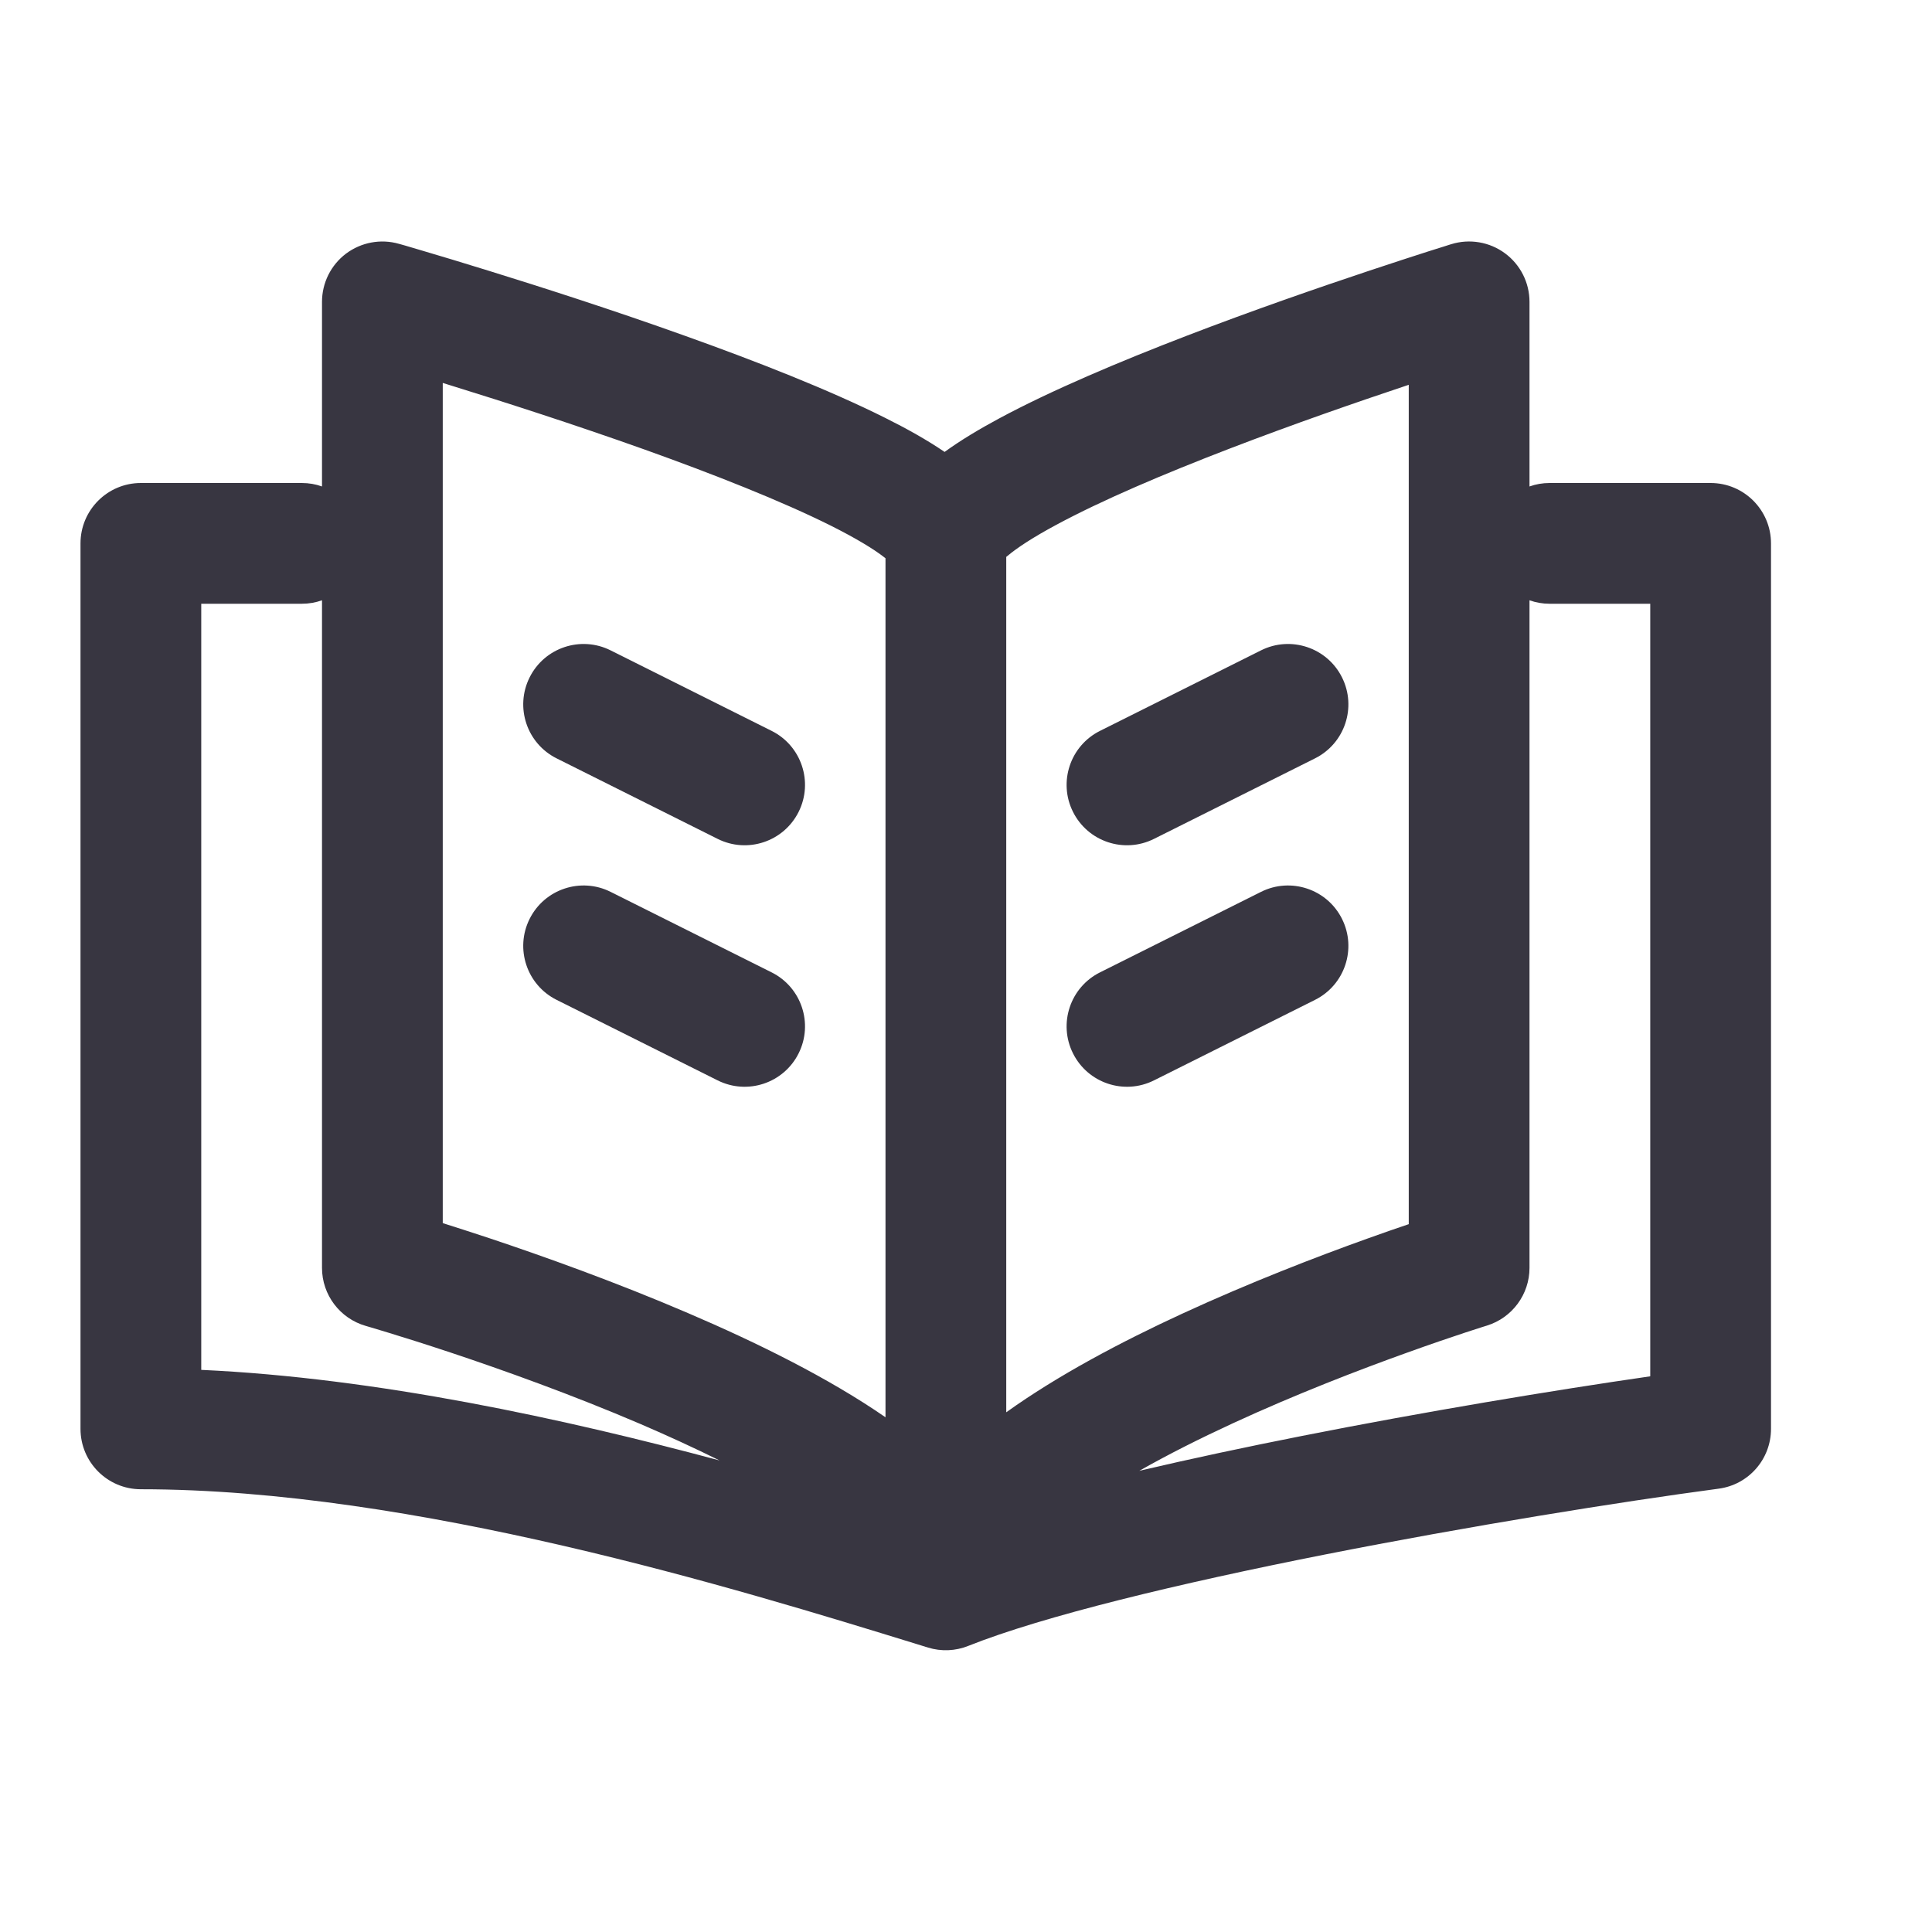 <svg width="24" height="24" viewBox="0 0 24 24" fill="none" xmlns="http://www.w3.org/2000/svg">
<path fill-rule="evenodd" clip-rule="evenodd" d="M4.956 3.029L4.75 3.75C4.956 3.029 4.956 3.029 4.956 3.029L4.978 3.035L5.038 3.052C5.09 3.068 5.167 3.09 5.264 3.119C5.458 3.176 5.734 3.259 6.066 3.362C6.728 3.567 7.614 3.851 8.502 4.169C9.385 4.484 10.294 4.84 10.992 5.189C11.259 5.322 11.516 5.465 11.734 5.614C11.935 5.468 12.168 5.329 12.41 5.199C13.062 4.848 13.91 4.491 14.731 4.175C15.557 3.857 16.382 3.572 16.997 3.367C17.305 3.264 17.563 3.181 17.743 3.123C17.833 3.095 17.904 3.072 17.953 3.057L18.009 3.039L18.029 3.033C18.029 3.033 18.029 3.033 18.25 3.75L18.029 3.033C18.256 2.963 18.504 3.005 18.696 3.147C18.887 3.288 19 3.512 19 3.75V6.043C19.078 6.015 19.162 6 19.25 6H21.25C21.664 6 22 6.336 22 6.75V17.75C22 18.126 21.722 18.444 21.349 18.493C20.114 18.658 18.255 18.956 16.458 19.311C14.642 19.67 12.956 20.076 12.028 20.446C11.869 20.51 11.693 20.517 11.529 20.467C11.483 20.453 11.435 20.438 11.387 20.423C9.161 19.737 5.142 18.5 1.75 18.5C1.336 18.5 1 18.164 1 17.75V6.75C1 6.336 1.336 6 1.75 6H3.75C3.838 6 3.922 6.015 4 6.043V3.75C4 3.515 4.11 3.293 4.298 3.151C4.486 3.01 4.73 2.964 4.956 3.029ZM4 7.457C3.922 7.485 3.838 7.5 3.75 7.5H2.5V17.017C4.683 17.117 7.007 17.624 8.938 18.142C8.624 17.986 8.292 17.834 7.955 17.689C7.105 17.325 6.251 17.02 5.607 16.805C5.285 16.698 5.018 16.614 4.831 16.557C4.738 16.529 4.665 16.507 4.616 16.492L4.561 16.476L4.548 16.472L4.544 16.471C4.223 16.379 4 16.085 4 15.75V7.457ZM5.5 15.194C5.664 15.246 5.861 15.309 6.081 15.382C6.749 15.605 7.645 15.925 8.545 16.311C9.401 16.677 10.293 17.117 11 17.606V6.935C10.995 6.931 10.991 6.928 10.986 6.924C10.853 6.82 10.632 6.686 10.321 6.53C9.706 6.223 8.865 5.891 7.998 5.581C7.136 5.274 6.272 4.996 5.622 4.795C5.58 4.782 5.54 4.769 5.5 4.757V15.194ZM14.153 18.271C14.798 18.12 15.483 17.974 16.167 17.839C17.703 17.535 19.284 17.273 20.5 17.097V7.5H19.25C19.162 7.5 19.078 7.485 19 7.457V15.75C19 16.079 18.785 16.37 18.471 16.467L18.468 16.468L18.455 16.472L18.404 16.488C18.359 16.502 18.292 16.524 18.206 16.552C18.033 16.609 17.785 16.693 17.488 16.8C16.891 17.014 16.1 17.318 15.314 17.681C14.909 17.868 14.514 18.066 14.153 18.271ZM17.5 15.207V4.78C17.491 4.783 17.481 4.786 17.471 4.79C16.868 4.991 16.067 5.268 15.269 5.575C14.465 5.884 13.688 6.214 13.121 6.52C12.834 6.674 12.633 6.806 12.514 6.907C12.509 6.911 12.504 6.915 12.5 6.918V17.544C13.143 17.083 13.931 16.667 14.686 16.319C15.525 15.932 16.359 15.611 16.981 15.388C17.176 15.318 17.351 15.257 17.5 15.207ZM6.579 8.415C6.764 8.044 7.215 7.894 7.585 8.079L9.585 9.079C9.956 9.264 10.106 9.715 9.921 10.085C9.736 10.456 9.285 10.606 8.915 10.421L6.915 9.421C6.544 9.236 6.394 8.785 6.579 8.415ZM16.671 8.415C16.856 8.785 16.706 9.236 16.335 9.421L14.335 10.421C13.965 10.606 13.514 10.456 13.329 10.085C13.144 9.715 13.294 9.264 13.665 9.079L15.665 8.079C16.035 7.894 16.486 8.044 16.671 8.415ZM6.579 11.415C6.764 11.044 7.215 10.894 7.585 11.079L9.585 12.079C9.956 12.264 10.106 12.715 9.921 13.085C9.736 13.456 9.285 13.606 8.915 13.421L6.915 12.421C6.544 12.236 6.394 11.785 6.579 11.415ZM16.671 11.415C16.856 11.785 16.706 12.236 16.335 12.421L14.335 13.421C13.965 13.606 13.514 13.456 13.329 13.085C13.144 12.715 13.294 12.264 13.665 12.079L15.665 11.079C16.035 10.894 16.486 11.044 16.671 11.415Z" fill="#383641"/>
</svg>
